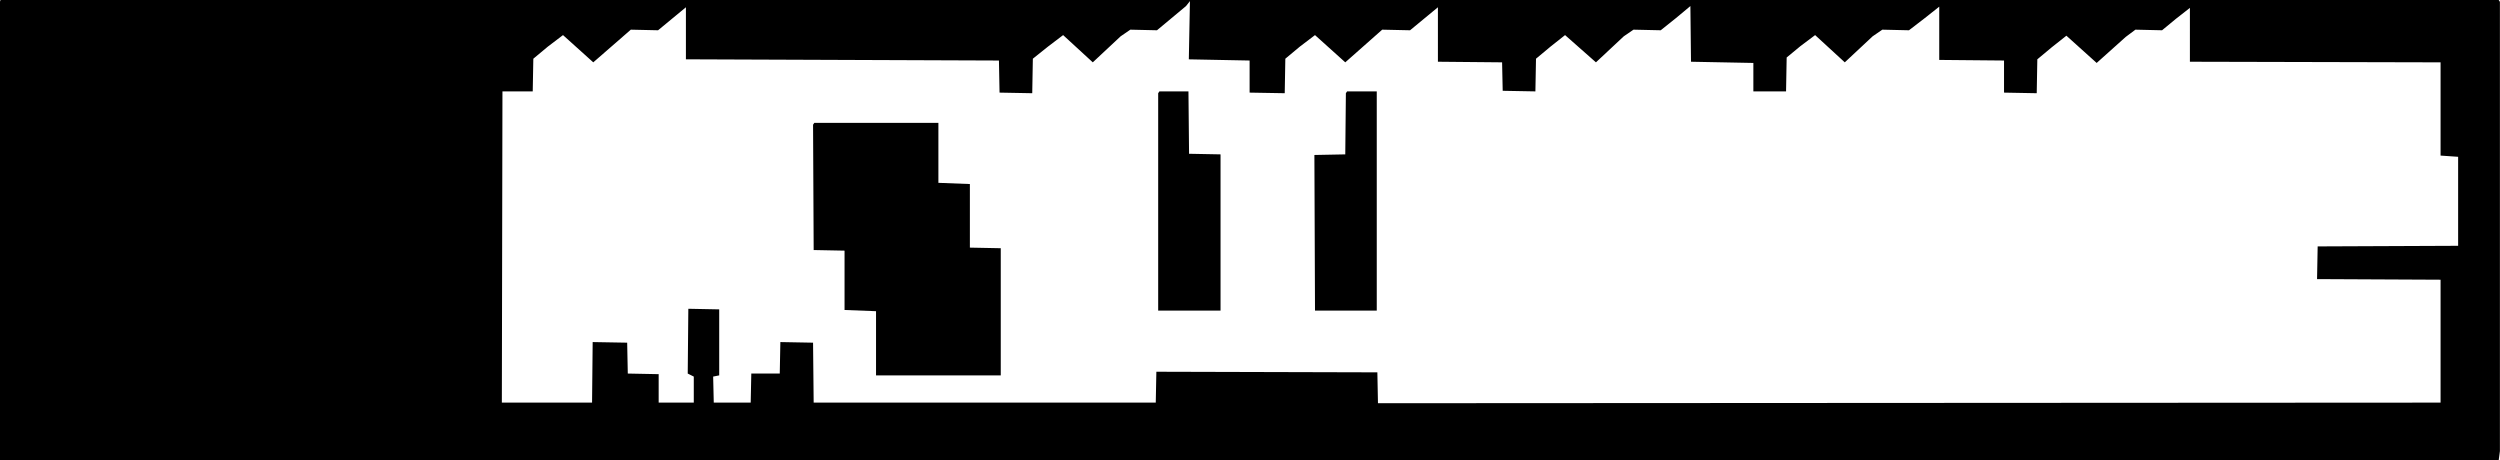 <?xml version="1.0" encoding="UTF-8" standalone="no"?>
<!-- Generator: Adobe Illustrator 15.0.2, SVG Export Plug-In . SVG Version: 6.00 Build 0)  -->

<svg
   version="1.0"
   id="Layer_1"
   x="0px"
   y="0px"
   width="4129px"
   height="760px"
   viewBox="0 0 4129 760"
   enable-background="new 0 0 4129 760"
   xml:space="preserve"
   sodipodi:docname="levels.svg"
   inkscape:version="1.1.2 (b8e25be833, 2022-02-05)"
   xmlns:inkscape="http://www.inkscape.org/namespaces/inkscape"
   xmlns:sodipodi="http://sodipodi.sourceforge.net/DTD/sodipodi-0.dtd"
   xmlns="http://www.w3.org/2000/svg"
   xmlns:svg="http://www.w3.org/2000/svg"><defs
   id="defs15" /><sodipodi:namedview
   id="namedview13"
   pagecolor="#ffffff"
   bordercolor="#666666"
   borderopacity="1.0"
   inkscape:pageshadow="2"
   inkscape:pageopacity="0.0"
   inkscape:pagecheckerboard="0"
   showgrid="false"
   inkscape:zoom="3.1510692"
   inkscape:cx="2009.794"
   inkscape:cy="93.619017"
   inkscape:window-width="1920"
   inkscape:window-height="1009"
   inkscape:window-x="-8"
   inkscape:window-y="-8"
   inkscape:window-maximized="1"
   inkscape:current-layer="a1165" />
<g
   id="g10">
	<a
   id="a1165"><path
     fill-rule="evenodd"
     clip-rule="evenodd"
     d="m 0.852,0.036 h 4126 l 2,3 V 745 l -2,15.036 h -4127 v -757 z m 1958,9.964 -48,40 -44,-1 -16,10.964 -46,43 -49,-45 -25,19 -25,20 -1,57 -54,-1 -1,-53 -517,-2 V 12 l -23,19 -23,19 -45,-1 -62,53.964 -50,-45 -25,19 -24,20 -1,54 h -50 l -1,514 h 149 l 1,-100 57,1 1,51 51,1 v 47 h 58 v -43 l -10,-5 1,-107 51,1 v 109 l -10,2 1,43 h 61 l 1,-48 h 47 l 1,-52 54,1 1,99 h 565 l 1,-51 365,1 1,51 1755,-1 v -203 l -204,-1 1,-54 232,-1 v -147 l -29,-2 v -154 l -414,-1 V 13 l -23,18 -23,19 -44,-1 -16,11.964 -48,43 -50,-45 -24,19 -24,20 -1,56 -54,-1 v -53 l -107,-1 V 11 l -24,19 -26,20 -44,-1 -16,10.964 -46,43 -49,-45 -24,18 -23,19 -1,56 h -54 v -47 l -103,-2 -1,-91.964 -24,20 -25,20 -45,-1 -16,10.964 -46,43 -51,-45 -24,19 -24,20 -1,54 -54,-1 -1,-47 -106,-1 V 12 l -23,19 -23,19 -46,-1 -61,53.964 -50,-45 -25,19 -24,20 -1,57 -58,-1 v -53 l -52.787,-1.025 -47.603,-0.924 1.833,-96.209 z"
     id="path2"
     sodipodi:nodetypes="cccccccccccccccccccccccccccccccccccccccccccccccccccccccccccccccccccccccccccccccccccccccccccccccccccccccccccccccccccccc" /></a>
	<path
   fill-rule="evenodd"
   clip-rule="evenodd"
   d="m 1914.852,150.964 h 48 l 1,103 52,1 v 258 h -103 v -359 z"
   id="path4"
   sodipodi:nodetypes="cccccccc" />
	<path
   fill-rule="evenodd"
   clip-rule="evenodd"
   d="m 2224.852,150.964 h 49 v 362 h -102 l -1,-257 51,-1 1,-101 z"
   id="path6"
   sodipodi:nodetypes="cccccccc" />
	<path
   fill-rule="evenodd"
   clip-rule="evenodd"
   d="m 1344.852,202.964 h 205 v 99 l 52,2 v 105 l 51,1 v 210 h -206 v -106 l -52,-2 v -98 l -51,-1 -1,-207 z"
   id="path8"
   sodipodi:nodetypes="cccccccccccccc" />
</g>
</svg>
